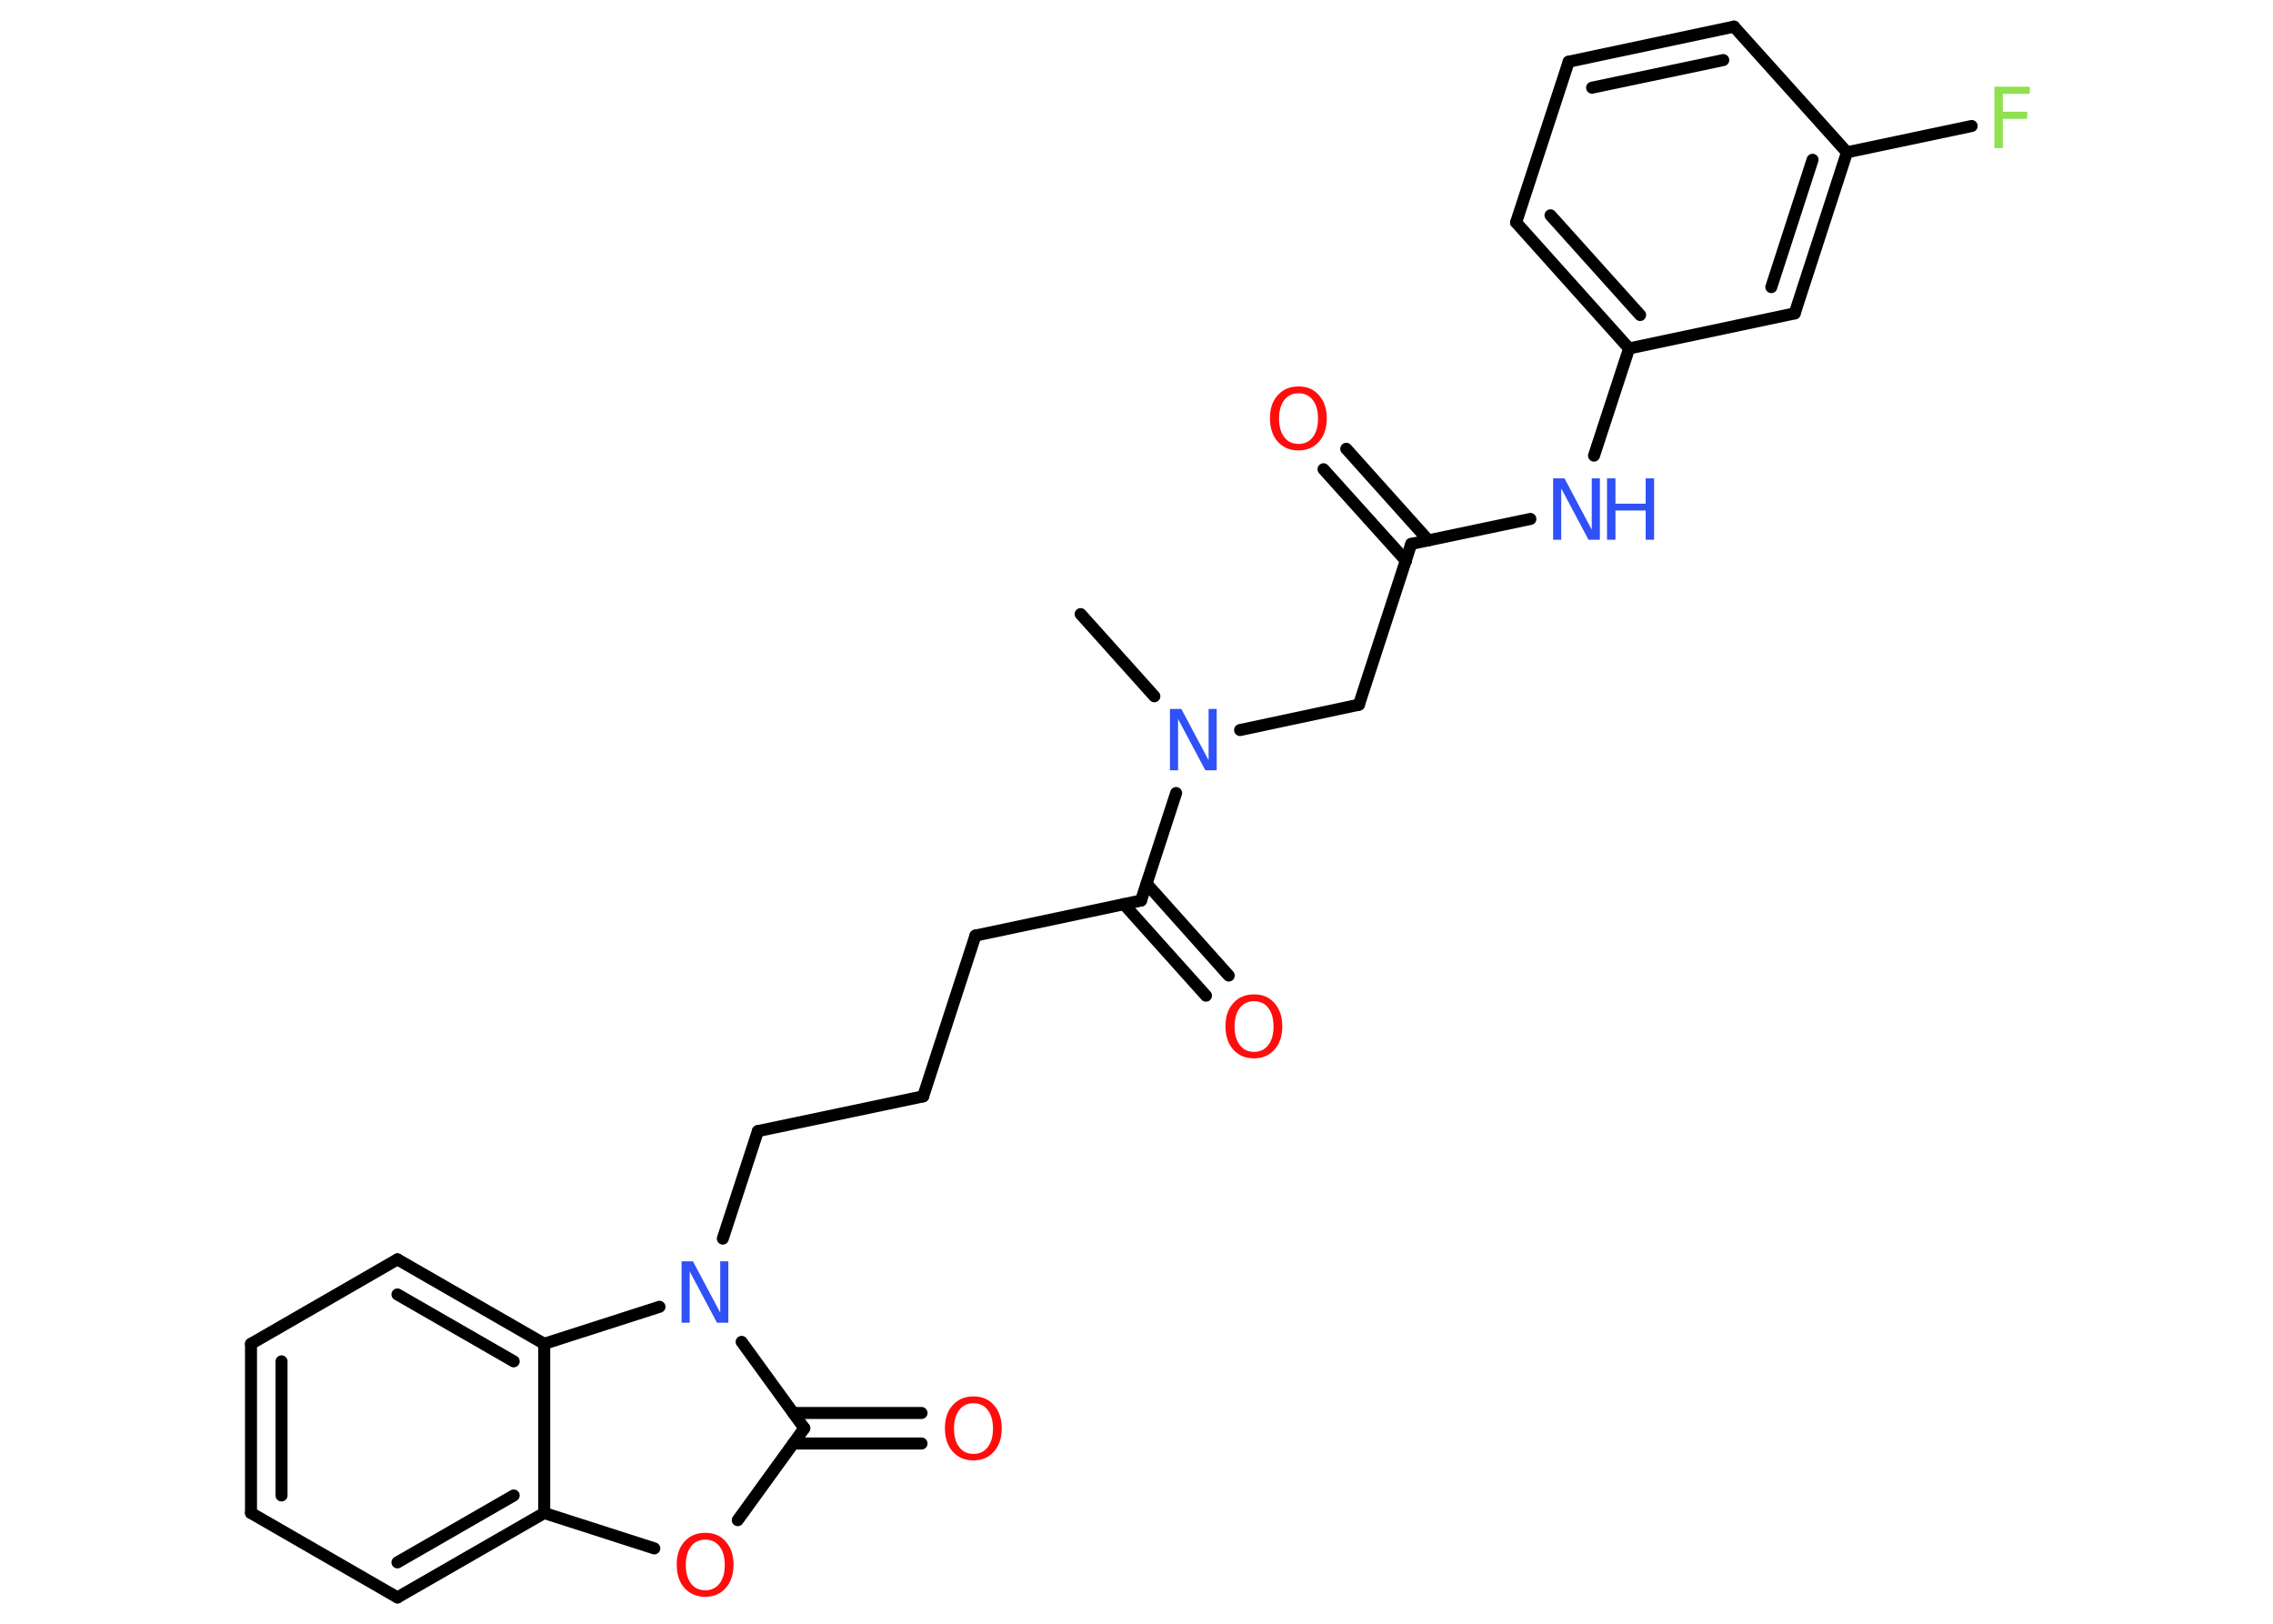 <?xml version='1.0' encoding='UTF-8'?>
<!DOCTYPE svg PUBLIC "-//W3C//DTD SVG 1.1//EN" "http://www.w3.org/Graphics/SVG/1.1/DTD/svg11.dtd">
<svg version='1.2' xmlns='http://www.w3.org/2000/svg' xmlns:xlink='http://www.w3.org/1999/xlink' width='70.0mm' height='50.0mm' viewBox='0 0 70.0 50.0'>
  <desc>Generated by the Chemistry Development Kit (http://github.com/cdk)</desc>
  <g stroke-linecap='round' stroke-linejoin='round' stroke='#000000' stroke-width='.37' fill='#FF0D0D'>
    <rect x='.0' y='.0' width='70.0' height='50.0' fill='#FFFFFF' stroke='none'/>
    <g id='mol1' class='mol'>
      <line id='mol1bnd1' class='bond' x1='33.28' y1='18.91' x2='35.55' y2='21.44'/>
      <line id='mol1bnd2' class='bond' x1='38.19' y1='22.48' x2='41.85' y2='21.7'/>
      <line id='mol1bnd3' class='bond' x1='41.85' y1='21.7' x2='43.46' y2='16.75'/>
      <g id='mol1bnd4' class='bond'>
        <line x1='43.3' y1='17.27' x2='40.76' y2='14.45'/>
        <line x1='43.99' y1='16.64' x2='41.46' y2='13.82'/>
      </g>
      <line id='mol1bnd5' class='bond' x1='43.46' y1='16.75' x2='47.13' y2='15.98'/>
      <line id='mol1bnd6' class='bond' x1='49.09' y1='14.03' x2='50.17' y2='10.73'/>
      <g id='mol1bnd7' class='bond'>
        <line x1='46.69' y1='6.85' x2='50.17' y2='10.73'/>
        <line x1='47.75' y1='6.63' x2='50.51' y2='9.7'/>
      </g>
      <line id='mol1bnd8' class='bond' x1='46.69' y1='6.85' x2='48.31' y2='1.9'/>
      <g id='mol1bnd9' class='bond'>
        <line x1='53.4' y1='.82' x2='48.31' y2='1.9'/>
        <line x1='53.07' y1='1.85' x2='49.03' y2='2.7'/>
      </g>
      <line id='mol1bnd10' class='bond' x1='53.4' y1='.82' x2='56.88' y2='4.69'/>
      <line id='mol1bnd11' class='bond' x1='56.88' y1='4.69' x2='60.72' y2='3.88'/>
      <g id='mol1bnd12' class='bond'>
        <line x1='55.27' y1='9.65' x2='56.88' y2='4.69'/>
        <line x1='54.55' y1='8.84' x2='55.82' y2='4.92'/>
      </g>
      <line id='mol1bnd13' class='bond' x1='50.17' y1='10.73' x2='55.27' y2='9.65'/>
      <line id='mol1bnd14' class='bond' x1='36.22' y1='24.42' x2='35.14' y2='27.73'/>
      <g id='mol1bnd15' class='bond'>
        <line x1='35.31' y1='27.21' x2='37.84' y2='30.04'/>
        <line x1='34.61' y1='27.84' x2='37.14' y2='30.66'/>
      </g>
      <line id='mol1bnd16' class='bond' x1='35.14' y1='27.73' x2='30.04' y2='28.81'/>
      <line id='mol1bnd17' class='bond' x1='30.04' y1='28.81' x2='28.43' y2='33.76'/>
      <line id='mol1bnd18' class='bond' x1='28.43' y1='33.76' x2='23.34' y2='34.83'/>
      <line id='mol1bnd19' class='bond' x1='23.34' y1='34.83' x2='22.26' y2='38.14'/>
      <line id='mol1bnd20' class='bond' x1='22.84' y1='41.32' x2='24.77' y2='43.98'/>
      <g id='mol1bnd21' class='bond'>
        <line x1='24.43' y1='43.51' x2='28.38' y2='43.51'/>
        <line x1='24.43' y1='44.45' x2='28.38' y2='44.45'/>
      </g>
      <line id='mol1bnd22' class='bond' x1='24.77' y1='43.98' x2='22.72' y2='46.81'/>
      <line id='mol1bnd23' class='bond' x1='20.15' y1='47.68' x2='16.76' y2='46.59'/>
      <g id='mol1bnd24' class='bond'>
        <line x1='12.24' y1='49.19' x2='16.76' y2='46.59'/>
        <line x1='12.24' y1='48.11' x2='15.82' y2='46.05'/>
      </g>
      <line id='mol1bnd25' class='bond' x1='12.24' y1='49.19' x2='7.73' y2='46.59'/>
      <g id='mol1bnd26' class='bond'>
        <line x1='7.73' y1='41.38' x2='7.73' y2='46.59'/>
        <line x1='8.67' y1='41.92' x2='8.67' y2='46.05'/>
      </g>
      <line id='mol1bnd27' class='bond' x1='7.73' y1='41.38' x2='12.24' y2='38.78'/>
      <g id='mol1bnd28' class='bond'>
        <line x1='16.76' y1='41.38' x2='12.24' y2='38.78'/>
        <line x1='15.82' y1='41.92' x2='12.24' y2='39.86'/>
      </g>
      <line id='mol1bnd29' class='bond' x1='16.76' y1='46.59' x2='16.76' y2='41.38'/>
      <line id='mol1bnd30' class='bond' x1='20.31' y1='40.24' x2='16.76' y2='41.38'/>
      <path id='mol1atm2' class='atom' d='M36.04 21.83h.34l.84 1.58v-1.58h.25v1.89h-.35l-.84 -1.58v1.58h-.25v-1.89z' stroke='none' fill='#3050F8'/>
      <path id='mol1atm5' class='atom' d='M39.99 12.11q-.28 .0 -.44 .21q-.16 .21 -.16 .57q.0 .36 .16 .57q.16 .21 .44 .21q.28 .0 .44 -.21q.16 -.21 .16 -.57q.0 -.36 -.16 -.57q-.16 -.21 -.44 -.21zM39.99 11.9q.4 .0 .63 .27q.24 .27 .24 .71q.0 .45 -.24 .72q-.24 .27 -.63 .27q-.4 .0 -.64 -.27q-.24 -.27 -.24 -.72q.0 -.45 .24 -.71q.24 -.27 .64 -.27z' stroke='none'/>
      <g id='mol1atm6' class='atom'>
        <path d='M47.84 14.73h.34l.84 1.58v-1.58h.25v1.89h-.35l-.84 -1.58v1.58h-.25v-1.89z' stroke='none' fill='#3050F8'/>
        <path d='M49.49 14.73h.26v.78h.93v-.78h.26v1.89h-.26v-.9h-.93v.9h-.26v-1.89z' stroke='none' fill='#3050F8'/>
      </g>
      <path id='mol1atm12' class='atom' d='M61.43 2.67h1.08v.22h-.83v.55h.75v.22h-.75v.9h-.26v-1.89z' stroke='none' fill='#90E050'/>
      <path id='mol1atm15' class='atom' d='M38.62 30.83q-.28 .0 -.44 .21q-.16 .21 -.16 .57q.0 .36 .16 .57q.16 .21 .44 .21q.28 .0 .44 -.21q.16 -.21 .16 -.57q.0 -.36 -.16 -.57q-.16 -.21 -.44 -.21zM38.62 30.62q.4 .0 .63 .27q.24 .27 .24 .71q.0 .45 -.24 .72q-.24 .27 -.63 .27q-.4 .0 -.64 -.27q-.24 -.27 -.24 -.72q.0 -.45 .24 -.71q.24 -.27 .64 -.27z' stroke='none'/>
      <path id='mol1atm19' class='atom' d='M21.0 38.84h.34l.84 1.58v-1.58h.25v1.89h-.35l-.84 -1.58v1.58h-.25v-1.89z' stroke='none' fill='#3050F8'/>
      <path id='mol1atm21' class='atom' d='M29.98 43.21q-.28 .0 -.44 .21q-.16 .21 -.16 .57q.0 .36 .16 .57q.16 .21 .44 .21q.28 .0 .44 -.21q.16 -.21 .16 -.57q.0 -.36 -.16 -.57q-.16 -.21 -.44 -.21zM29.98 43.0q.4 .0 .63 .27q.24 .27 .24 .71q.0 .45 -.24 .72q-.24 .27 -.63 .27q-.4 .0 -.64 -.27q-.24 -.27 -.24 -.72q.0 -.45 .24 -.71q.24 -.27 .64 -.27z' stroke='none'/>
      <path id='mol1atm22' class='atom' d='M21.72 47.41q-.28 .0 -.44 .21q-.16 .21 -.16 .57q.0 .36 .16 .57q.16 .21 .44 .21q.28 .0 .44 -.21q.16 -.21 .16 -.57q.0 -.36 -.16 -.57q-.16 -.21 -.44 -.21zM21.72 47.2q.4 .0 .63 .27q.24 .27 .24 .71q.0 .45 -.24 .72q-.24 .27 -.63 .27q-.4 .0 -.64 -.27q-.24 -.27 -.24 -.72q.0 -.45 .24 -.71q.24 -.27 .64 -.27z' stroke='none'/>
    </g>
  </g>
</svg>
